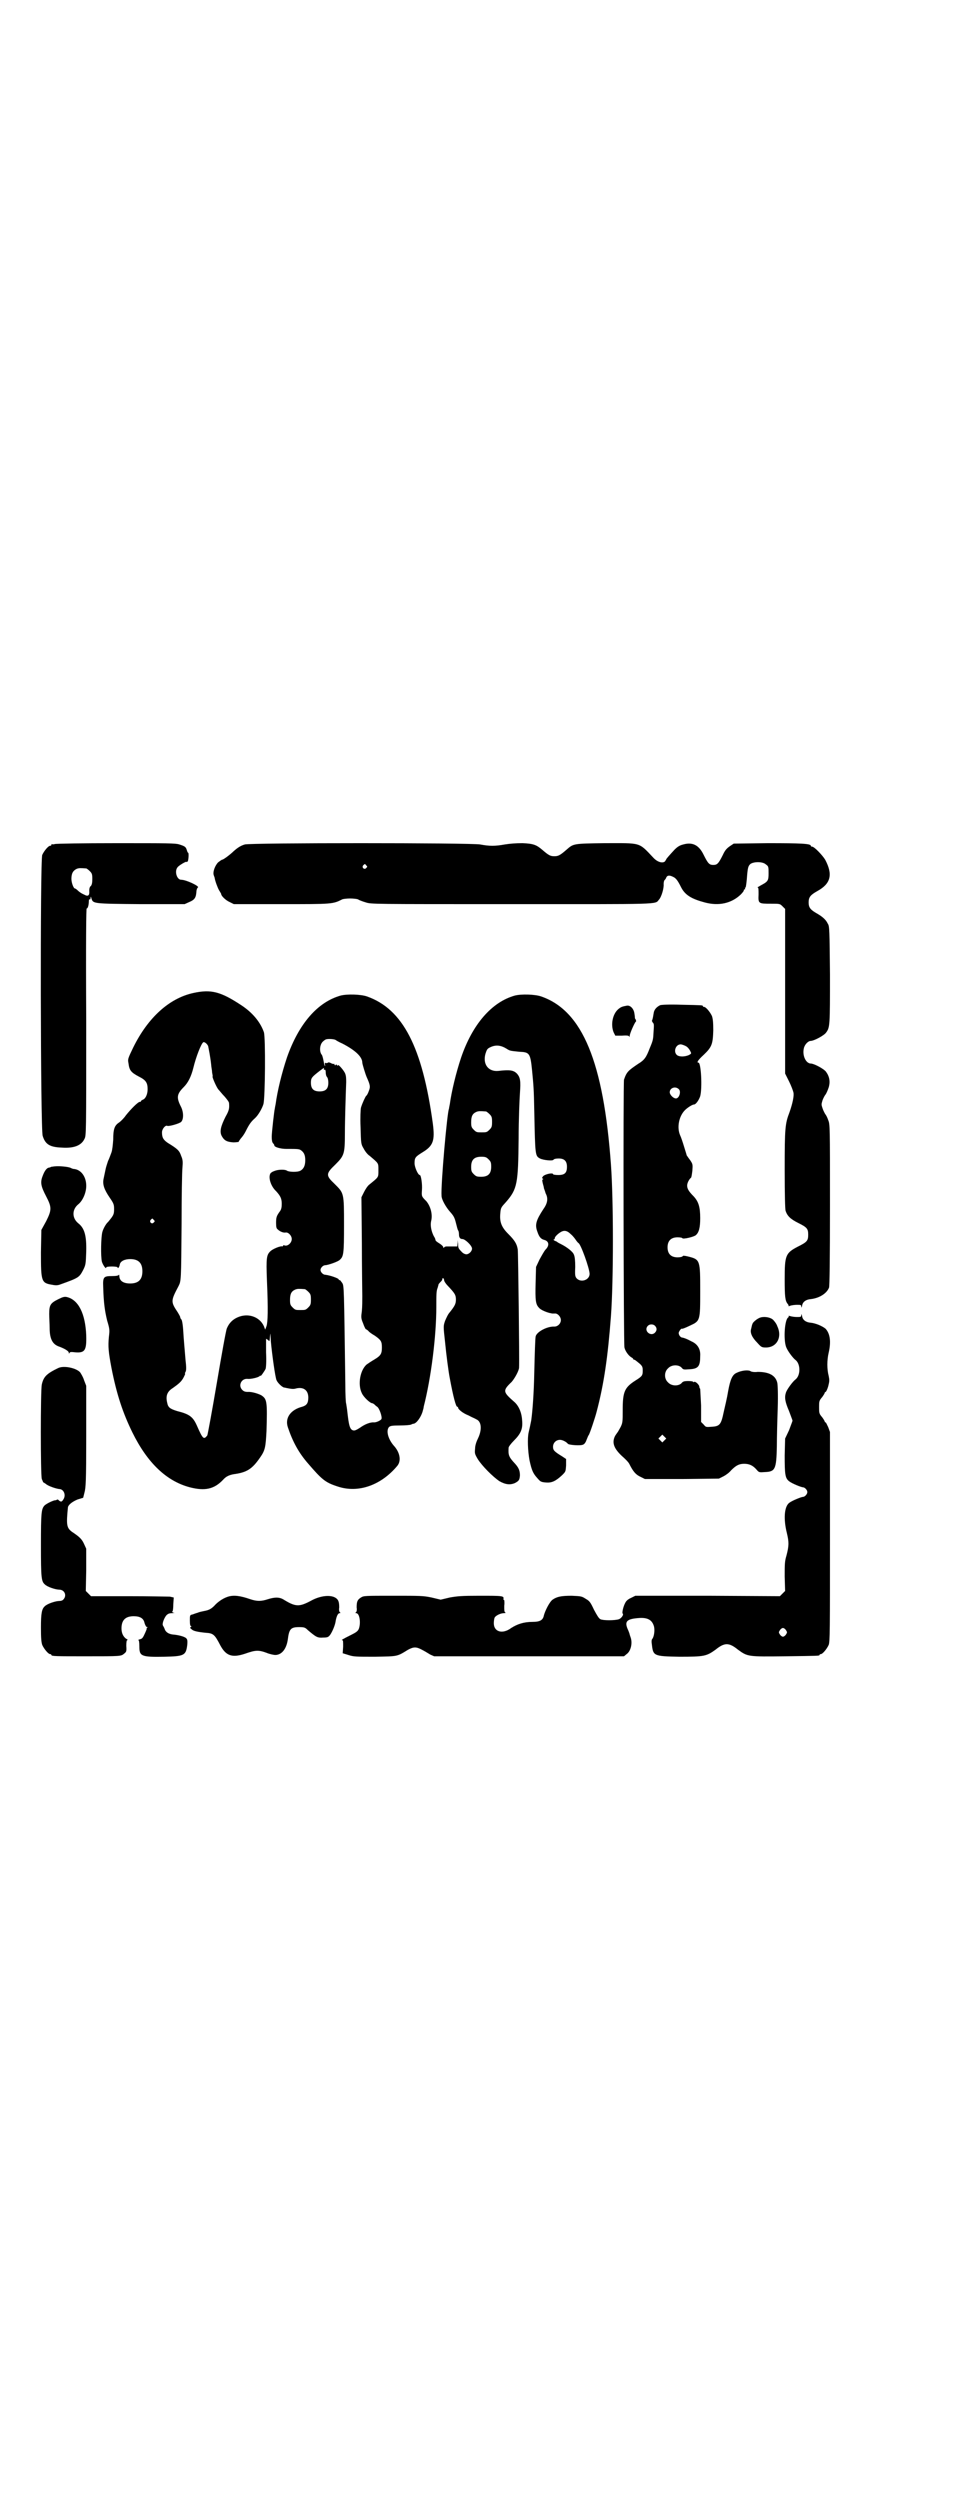 <?xml version="1.0" standalone="no"?>
<!DOCTYPE svg PUBLIC "-//W3C//DTD SVG 20010904//EN"
 "http://www.w3.org/TR/2001/REC-SVG-20010904/DTD/svg10.dtd">
<svg version="1.0" xmlns="http://www.w3.org/2000/svg"
 width="1100pt" height="2870pt" viewBox="0 0 1100 2870"
 preserveAspectRatio="xMidYMid meet">
<g transform="translate(0,2870) scale(0.5,-0.5)"
fill="#000000" stroke="none">
<path d="M126 3802 c-3 -1 -6 -1 -7 0 0 0 -1 0 -1 -2 0 -1 -1 -2 -3 -2 -4 0
-14 -12 -18 -21 -5 -12 -4 -631 1 -645 6 -20 17 -26 44 -27 28 -2 45 5 52 20
4 8 4 9 4 269 -1 191 0 260 1 260 3 0 5 9 5 17 0 3 1 5 2 4 1 -1 2 1 2 3 0 4
1 4 2 -1 4 -12 3 -12 114 -13 l100 0 11 5 c12 5 15 10 16 23 0 5 2 9 3 10 7 2
-26 18 -38 18 -10 0 -16 20 -8 29 3 4 20 14 20 12 0 -1 1 0 3 1 2 3 3 20 1 20
-1 0 -2 3 -3 6 -2 7 -4 9 -17 13 -9 3 -27 3 -146 3 -74 0 -137 -1 -140 -2z
m72 -56 c1 0 5 -3 8 -6 5 -5 6 -7 6 -18 0 -9 -1 -13 -3 -16 -3 -2 -4 -6 -4
-11 1 -12 -3 -14 -12 -9 -5 2 -11 6 -14 9 -3 3 -6 5 -7 5 -3 0 -8 13 -8 22 0
13 4 19 12 23 5 2 8 2 22 1z"/>
<path d="M562 3801 c-10 -3 -17 -8 -25 -15 -8 -8 -24 -20 -27 -20 -1 0 -5 -3
-9 -6 -7 -7 -13 -22 -10 -30 1 -3 2 -5 2 -6 1 -7 7 -23 10 -28 3 -5 5 -8 5 -9
0 -4 10 -14 19 -18 l10 -5 109 0 c118 0 118 0 140 11 2 1 11 2 18 2 7 0 16 -1
18 -2 3 -2 11 -5 18 -7 12 -4 14 -4 334 -4 347 0 330 -1 339 10 6 6 12 27 11
36 0 4 1 8 2 9 1 1 3 3 4 6 2 5 7 6 15 2 7 -3 11 -8 19 -24 9 -18 24 -27 54
-35 33 -9 62 -2 83 18 4 4 7 8 7 9 0 2 1 3 2 3 1 0 2 1 1 2 -1 1 0 2 1 2 1 1
2 9 3 19 2 27 3 30 8 35 8 6 29 6 36 -1 6 -4 6 -6 6 -20 0 -17 -1 -19 -18 -28
-5 -3 -9 -5 -7 -5 2 0 2 -4 2 -16 -1 -21 0 -21 28 -21 21 0 21 0 27 -6 l6 -6
0 -189 0 -189 9 -18 c5 -10 9 -21 10 -25 2 -8 -2 -26 -9 -46 -10 -26 -11 -36
-11 -131 0 -61 1 -91 2 -95 4 -12 11 -19 29 -28 20 -10 23 -13 23 -27 0 -14
-3 -17 -23 -27 -29 -15 -31 -20 -31 -75 0 -40 1 -50 7 -57 2 -2 2 -4 2 -5 -1
-1 1 0 4 1 3 1 10 2 15 2 9 0 10 0 10 -4 0 -3 1 -3 2 2 1 8 8 14 19 15 20 2
38 13 43 27 1 5 2 58 2 190 0 181 0 184 -4 194 -2 6 -5 12 -7 14 -1 2 -4 7 -6
13 -3 9 -3 9 0 19 2 5 5 11 7 13 2 3 5 10 7 16 4 13 2 25 -6 36 -5 7 -28 19
-35 19 -11 0 -20 18 -16 35 2 9 10 17 16 17 7 0 30 12 35 19 9 12 9 16 9 133
-1 101 -1 112 -5 117 -4 9 -12 16 -24 23 -16 9 -20 14 -20 26 0 12 4 17 20 26
31 17 36 38 18 72 -6 10 -25 30 -30 30 -2 0 -3 1 -3 2 0 5 -23 6 -99 6 l-78
-1 -9 -6 c-7 -5 -11 -9 -16 -20 -10 -20 -13 -23 -22 -23 -9 0 -12 3 -22 23
-11 23 -26 30 -47 24 -8 -2 -13 -5 -20 -12 -12 -13 -19 -21 -19 -22 0 -1 -2
-3 -3 -5 -6 -5 -18 -1 -27 9 -34 36 -27 33 -112 33 -72 -1 -71 -1 -87 -15 -15
-13 -19 -15 -28 -15 -9 0 -13 2 -28 15 -13 11 -20 14 -45 15 -16 0 -28 -1 -41
-3 -22 -4 -35 -4 -56 0 -22 4 -530 4 -541 0z m279 -48 c3 -3 3 -3 0 -6 -4 -5
-11 1 -7 6 4 4 4 4 7 0z"/>
<path d="M444 3460 c-55 -12 -104 -56 -138 -125 -12 -25 -13 -27 -11 -36 2
-16 5 -21 24 -31 16 -8 20 -14 20 -29 0 -12 -5 -22 -11 -24 -2 -1 -4 -2 -4 -3
0 -1 -1 -2 -3 -2 -4 0 -20 -16 -32 -31 -4 -6 -11 -13 -15 -16 -11 -7 -14 -15
-14 -40 -1 -13 -2 -23 -4 -29 -2 -5 -5 -14 -8 -20 -2 -6 -5 -15 -6 -21 -1 -5
-3 -14 -4 -19 -3 -13 1 -25 14 -44 9 -13 10 -16 10 -26 0 -10 -1 -13 -6 -20
-4 -5 -7 -9 -8 -10 -4 -3 -11 -15 -13 -23 -3 -11 -4 -55 -1 -68 2 -7 10 -19
10 -13 0 1 4 2 13 2 8 0 13 -1 13 -2 0 -4 4 0 5 6 1 8 11 13 24 13 19 0 28 -9
28 -28 0 -19 -9 -28 -28 -28 -16 0 -25 6 -25 18 0 2 -1 3 -1 2 -1 -2 -6 -3
-16 -3 -19 0 -21 -2 -20 -25 1 -38 4 -56 9 -77 6 -20 6 -22 4 -38 -2 -22 -1
-34 6 -71 12 -61 26 -103 48 -148 35 -71 79 -112 132 -126 35 -9 56 -4 76 17
7 8 14 11 24 13 31 4 43 12 61 38 12 17 13 24 15 61 2 66 1 73 -10 81 -5 4
-24 10 -33 9 -5 0 -9 1 -12 4 -11 10 -3 27 11 26 8 -1 24 3 28 6 1 2 2 2 2 1
0 -3 9 10 12 16 1 4 2 16 1 38 0 17 0 31 0 31 1 0 3 -2 5 -3 3 -4 3 -3 4 8 1
11 1 9 2 -11 3 -32 10 -82 13 -89 3 -7 14 -17 18 -17 2 0 4 -1 5 -1 10 -2 16
-3 22 -1 17 4 28 -4 28 -21 0 -13 -4 -18 -14 -21 -27 -7 -40 -26 -33 -47 11
-33 25 -59 47 -84 31 -36 39 -43 67 -52 47 -16 100 2 138 48 9 12 5 31 -9 46
-12 14 -18 33 -11 42 3 3 6 4 26 4 12 0 23 1 25 2 2 1 4 2 6 2 7 1 18 17 21
30 1 3 2 7 2 9 17 66 29 162 29 229 0 29 0 37 3 44 1 4 2 7 2 7 -1 0 1 3 7 9
1 1 2 4 2 5 0 1 1 2 2 1 1 -1 2 -3 2 -5 0 -2 4 -8 8 -12 16 -17 19 -21 19 -32
0 -10 -3 -15 -14 -29 -4 -4 -8 -13 -11 -20 -4 -12 -4 -12 0 -48 3 -31 8 -69
11 -84 8 -43 14 -65 17 -65 1 0 2 -1 2 -2 0 -4 11 -13 24 -18 7 -4 15 -7 18
-9 12 -5 13 -24 4 -43 -4 -8 -7 -17 -7 -24 -1 -11 -1 -12 6 -24 10 -16 35 -41
50 -51 14 -8 25 -9 36 -4 9 5 10 7 11 17 0 10 -2 17 -11 27 -15 16 -16 20 -15
37 0 2 5 9 12 16 16 16 21 27 19 47 -1 18 -8 34 -19 43 -25 22 -26 25 -5 45 7
8 17 26 17 33 1 18 -2 263 -3 271 -2 13 -7 21 -22 36 -16 16 -20 28 -18 48 1
12 2 13 13 25 26 30 28 42 29 146 0 43 2 90 3 104 2 28 1 36 -7 45 -8 8 -17 9
-43 6 -23 -2 -36 16 -29 40 3 9 4 11 10 14 14 7 26 5 40 -4 6 -4 9 -4 28 -6
23 -1 25 -3 29 -44 3 -32 4 -39 5 -95 2 -99 2 -100 13 -106 8 -4 29 -6 31 -3
1 2 6 3 12 3 13 0 19 -6 19 -19 0 -14 -5 -19 -20 -19 -7 0 -12 1 -12 2 0 4
-19 0 -23 -5 -2 -3 -3 -4 -1 -5 2 -1 2 -2 1 -2 -2 0 -2 -2 -1 -7 1 -5 3 -10 3
-13 1 -3 3 -8 4 -12 6 -11 5 -22 -5 -36 -17 -26 -20 -36 -14 -52 4 -12 8 -17
16 -19 11 -3 12 -13 3 -22 -3 -3 -9 -14 -14 -23 l-8 -17 -1 -37 c-1 -40 0 -49
8 -57 4 -5 17 -10 25 -12 2 0 4 -1 5 -1 1 0 3 0 6 0 6 1 14 -7 14 -15 0 -8 -7
-15 -15 -15 -16 1 -41 -12 -43 -23 -1 -7 -2 -38 -3 -80 -1 -51 -4 -90 -7 -112
-3 -15 -3 -15 -6 -28 -3 -13 -2 -42 2 -64 5 -23 8 -30 18 -41 7 -8 8 -9 20
-10 13 -1 22 3 37 17 8 8 8 8 9 22 l0 15 -9 6 c-18 11 -21 14 -21 22 0 9 7 16
16 16 6 0 15 -5 18 -9 2 -3 30 -5 35 -2 3 1 6 5 8 11 2 5 4 10 5 11 2 2 15 41
18 53 17 64 26 127 33 220 6 81 6 266 0 348 -17 235 -65 353 -160 386 -14 5
-46 6 -61 2 -53 -15 -97 -66 -123 -142 -12 -36 -22 -78 -26 -107 -1 -5 -2 -10
-2 -11 -4 -7 -19 -175 -17 -200 0 -8 10 -26 20 -37 8 -9 10 -13 13 -25 2 -8 4
-16 5 -17 1 -1 2 -5 2 -9 0 -8 3 -11 8 -11 6 0 22 -15 22 -22 0 -6 -7 -13 -13
-13 -3 0 -8 2 -12 7 -6 6 -7 8 -7 17 -1 10 -1 11 -1 3 l-1 -9 -11 0 c-5 0 -12
0 -14 0 -2 0 -4 -1 -5 -2 -2 -2 -2 -2 -2 0 0 2 -4 6 -9 9 -5 3 -9 6 -9 8 0 2
-2 6 -4 9 -6 12 -8 25 -6 34 4 15 -1 34 -11 46 -11 11 -11 11 -10 26 1 13 -2
34 -5 34 -4 0 -12 18 -12 27 0 13 2 15 18 25 25 15 29 27 24 66 -24 176 -69
263 -151 292 -14 5 -46 6 -61 2 -53 -15 -96 -65 -123 -142 -12 -36 -22 -77
-26 -107 -1 -5 -2 -10 -2 -11 -1 -2 -7 -54 -7 -64 0 -8 1 -13 3 -15 2 -2 3 -4
3 -5 0 -4 15 -8 27 -8 25 0 30 0 34 -3 7 -5 10 -11 10 -23 0 -13 -4 -20 -11
-24 -7 -4 -27 -3 -31 0 -4 3 -18 3 -27 0 -3 -1 -5 -2 -5 -2 -1 0 -3 -2 -5 -3
-7 -8 -1 -30 12 -42 10 -11 13 -17 13 -29 0 -8 -1 -13 -4 -17 -8 -11 -9 -14
-9 -27 0 -10 1 -13 4 -15 5 -5 13 -8 18 -7 6 1 14 -7 14 -15 0 -8 -8 -16 -15
-15 -3 1 -5 1 -5 0 0 -1 -1 -2 -1 -2 -4 2 -21 -5 -27 -10 -10 -9 -11 -15 -9
-68 3 -68 2 -96 -1 -105 l-3 -8 -3 8 c-10 22 -37 31 -61 20 -11 -5 -19 -13
-24 -25 -2 -4 -12 -60 -23 -125 -11 -65 -21 -119 -22 -121 -8 -10 -10 -9 -24
23 -9 20 -17 26 -45 33 -16 5 -21 8 -23 19 -4 16 0 26 13 34 14 10 20 15 25
25 2 4 4 8 3 8 -1 0 0 2 1 4 2 3 2 11 0 28 -3 37 -4 46 -5 63 -1 18 -3 29 -5
30 -1 1 -2 3 -2 4 0 2 -3 7 -6 12 -16 24 -16 26 2 60 6 12 6 12 7 142 0 63 1
121 2 130 1 13 1 18 -3 27 -4 12 -8 16 -31 30 -10 7 -13 12 -13 24 0 8 8 17
12 15 3 -2 28 5 32 9 6 6 6 23 -1 36 -10 20 -9 28 7 44 10 10 17 24 22 44 6
25 18 56 23 59 3 1 9 -4 11 -9 1 -5 5 -24 7 -43 0 -4 2 -12 2 -17 1 -5 2 -10
1 -10 0 -3 8 -22 13 -29 3 -3 9 -11 15 -17 5 -6 10 -12 10 -15 1 -12 0 -17 -8
-31 -11 -22 -14 -34 -9 -44 6 -11 12 -14 27 -15 6 0 12 1 12 1 0 1 2 4 5 8 3
3 8 10 11 16 8 16 12 22 21 30 8 7 17 23 20 33 4 15 5 153 1 165 -8 23 -26 45
-52 62 -47 31 -69 37 -110 28z m327 -108 c1 -1 8 -5 15 -8 31 -16 46 -31 46
-44 0 -3 7 -26 10 -33 8 -18 9 -22 5 -32 -2 -6 -5 -11 -6 -11 -2 -2 -9 -17
-12 -27 -1 -3 -2 -24 -1 -45 1 -38 1 -39 7 -49 3 -6 9 -14 14 -17 21 -18 20
-16 20 -33 0 -17 1 -15 -21 -33 -4 -3 -9 -11 -12 -17 l-6 -12 1 -105 c0 -58 1
-113 1 -122 0 -9 0 -24 -1 -34 -2 -15 -2 -17 3 -29 2 -6 5 -12 6 -13 1 0 4 -2
6 -4 1 -2 8 -7 15 -11 14 -10 16 -13 16 -27 0 -15 -3 -19 -18 -28 -7 -4 -14
-9 -17 -11 -15 -13 -21 -46 -11 -66 4 -9 19 -23 24 -23 1 0 2 -1 4 -2 1 -1 4
-4 7 -6 5 -3 12 -23 10 -28 -1 -3 -11 -8 -17 -8 -8 1 -21 -4 -32 -12 -11 -7
-14 -8 -19 -5 -5 4 -7 12 -10 38 -1 11 -3 21 -3 22 -1 1 -2 21 -2 46 -3 224
-3 224 -7 231 -3 4 -5 7 -6 7 -1 -1 -2 0 -2 1 0 3 -21 10 -31 11 -5 0 -11 6
-11 11 0 5 6 11 11 11 6 0 29 8 33 12 9 8 10 13 10 80 0 75 0 73 -22 95 -20
19 -20 23 2 44 20 20 22 24 22 70 0 33 2 92 3 119 0 6 0 14 -2 19 -2 7 -17 24
-17 20 0 -2 -1 -1 -3 1 -2 2 -3 3 -2 2 1 -2 0 -3 -1 -3 -1 0 -2 1 -2 2 0 2 -1
2 -1 1 -1 0 -4 0 -7 2 -4 2 -6 2 -7 1 -1 -1 -3 -1 -4 -1 -3 1 -3 1 -3 -3 1 -2
1 -4 0 -3 -1 0 -2 6 -3 11 -1 6 -3 13 -4 14 -6 7 -5 23 2 30 3 3 7 6 10 6 6 1
17 0 20 -2z m-27 -66 c-1 -2 0 -3 2 -2 1 0 2 -2 2 -6 0 -4 1 -9 3 -11 2 -2 3
-8 3 -13 0 -14 -6 -20 -20 -20 -14 0 -20 6 -20 20 0 11 2 13 20 27 11 8 10 8
10 5z m372 -98 c1 0 5 -3 8 -6 5 -5 6 -7 6 -18 0 -11 -1 -13 -6 -18 -6 -6 -7
-6 -18 -6 -11 0 -12 0 -18 6 -5 5 -6 7 -6 17 0 14 3 20 12 24 5 2 8 2 22 1z
m6 -110 c5 -5 6 -7 6 -17 0 -16 -7 -23 -23 -23 -10 0 -12 1 -17 6 -5 5 -6 7
-6 17 0 16 7 23 23 23 10 0 12 -1 17 -6z m-769 -139 c3 -3 3 -3 0 -6 -4 -5
-11 1 -7 6 4 4 4 4 7 0z m958 -33 c5 -4 10 -11 12 -14 2 -3 5 -6 5 -6 5 0 26
-59 26 -71 0 -14 -20 -21 -30 -10 -3 4 -4 6 -3 26 0 14 -1 24 -3 28 -2 7 -17
18 -29 24 -4 2 -8 4 -9 5 -1 1 -3 2 -6 3 -3 2 -4 3 -2 3 1 0 2 1 2 3 0 3 6 9
12 13 9 6 16 5 25 -4z m-611 -126 c1 0 5 -3 8 -6 5 -5 6 -7 6 -18 0 -11 -1
-13 -6 -18 -6 -6 -7 -6 -18 -6 -11 0 -12 0 -18 6 -5 5 -6 7 -6 17 0 14 3 20
12 24 5 2 8 2 22 1z"/>
<path d="M1516 3432 c-8 -4 -14 -10 -15 -19 -2 -13 -3 -15 -4 -17 0 0 1 -2 2
-4 3 -2 3 -6 2 -19 -1 -20 -1 -21 -9 -40 -8 -21 -12 -27 -27 -36 -22 -15 -26
-18 -32 -36 -2 -6 -1 -608 1 -615 2 -9 10 -19 15 -22 3 -2 5 -3 5 -4 0 -1 1
-2 2 -2 2 0 3 -1 14 -10 5 -5 6 -7 6 -15 0 -11 -1 -13 -17 -23 -25 -16 -29
-26 -29 -68 0 -26 0 -29 -5 -39 -4 -7 -7 -13 -8 -13 0 -1 -3 -4 -5 -8 -7 -15
-2 -28 16 -45 7 -6 15 -14 17 -18 9 -18 15 -25 26 -30 l10 -5 85 0 85 1 10 5
c6 3 14 9 18 14 11 11 18 15 30 15 12 0 20 -4 28 -13 6 -7 6 -7 20 -6 23 1 26
6 27 59 0 20 1 59 2 87 1 33 0 55 -1 59 -4 17 -19 25 -45 25 -7 -1 -15 0 -17
2 -6 3 -21 1 -31 -4 -10 -4 -15 -15 -20 -43 -2 -13 -7 -34 -10 -47 -6 -29 -9
-33 -28 -34 -13 -1 -13 -1 -18 5 l-6 6 0 38 c-1 20 -2 38 -2 38 -1 1 -2 3 -2
5 0 4 -9 13 -12 11 -1 -1 -2 -1 -2 0 0 1 -5 2 -11 2 -10 0 -13 -1 -16 -5 -7
-7 -23 -7 -31 2 -9 8 -9 24 0 32 8 9 24 9 31 2 4 -5 5 -5 18 -4 21 1 25 7 25
31 1 15 -6 27 -20 33 -11 6 -17 8 -22 9 -2 0 -4 2 -6 5 -2 5 -2 6 1 11 2 3 4
5 6 4 1 0 9 3 17 7 24 11 24 11 24 79 0 72 0 73 -28 80 -8 2 -12 2 -12 1 -1
-2 -6 -3 -12 -3 -15 0 -23 8 -23 23 0 15 8 23 23 23 6 0 11 -1 11 -2 1 -3 27
3 31 7 7 6 10 17 10 39 0 26 -4 38 -15 50 -12 12 -15 18 -15 25 0 6 5 15 9 18
1 1 2 8 3 16 1 14 1 15 -5 24 -4 5 -7 10 -8 11 0 1 -3 10 -6 20 -3 10 -7 22
-9 26 -8 18 -3 44 11 58 6 6 17 13 21 13 4 0 11 10 14 19 5 19 2 77 -4 77 -5
0 -1 6 12 18 19 18 21 25 22 56 0 19 -1 27 -3 33 -4 9 -14 21 -18 21 -2 0 -3
1 -3 2 0 2 -2 2 -49 3 -28 1 -46 0 -49 -1z m59 -94 c4 -2 8 -7 10 -11 3 -6 3
-6 -2 -9 -10 -5 -24 -5 -29 0 -8 8 -2 24 9 24 3 0 8 -2 12 -4z m-16 -99 c6 -6
0 -23 -8 -21 -6 1 -13 9 -13 14 0 10 13 15 21 7z m-55 -543 c5 -5 5 -11 0 -16
-10 -10 -27 5 -16 16 4 4 12 4 16 0z m22 -263 l-5 -5 -4 4 -5 5 4 4 5 5 4 -4
5 -5 -4 -4z"/>
<path d="M1440 3431 c-11 -2 -14 -3 -20 -8 -13 -11 -18 -35 -11 -53 l4 -8 15
0 c13 1 16 0 17 -2 0 -2 1 -1 1 1 0 6 12 32 14 33 1 0 1 2 0 5 -2 2 -2 4 -2 4
0 0 0 4 -1 9 -1 11 -9 20 -17 19z"/>
<path d="M127 3062 c-3 0 -7 -1 -9 -1 -2 -1 -4 -2 -6 -2 -5 -1 -10 -8 -14 -19
-6 -15 -4 -24 8 -47 13 -25 13 -31 0 -57 l-11 -20 -1 -52 c0 -67 1 -70 26 -74
9 -2 14 -1 19 1 42 15 43 16 52 33 6 12 6 14 7 42 1 37 -4 54 -18 65 -15 12
-15 32 0 44 11 9 19 29 18 45 -1 20 -13 35 -29 36 -1 0 -4 1 -6 2 -4 3 -27 5
-36 4z"/>
<path d="M134 2757 c-18 -9 -21 -13 -21 -34 0 -9 1 -23 1 -32 0 -26 7 -38 22
-43 11 -4 22 -10 22 -14 0 -2 0 -3 2 0 1 2 4 2 12 1 23 -2 27 4 26 39 -2 50
-18 82 -45 88 -5 1 -9 0 -19 -5z"/>
<path d="M1840 2721 c0 -5 -1 -5 -10 -5 -5 0 -12 1 -15 2 -3 1 -5 1 -4 0 1 -1
0 -2 -1 -3 -8 -5 -11 -49 -5 -67 3 -9 15 -25 21 -30 13 -9 13 -37 0 -46 -6 -5
-18 -21 -21 -29 -4 -12 -2 -22 7 -43 4 -11 8 -21 8 -22 0 -1 -4 -11 -8 -22
l-9 -19 -1 -39 c0 -43 1 -52 10 -59 6 -5 28 -14 32 -14 4 0 10 -6 10 -11 0 -5
-6 -11 -10 -11 -4 0 -26 -9 -32 -14 -11 -9 -13 -37 -5 -69 5 -21 5 -29 -1 -52
-4 -13 -4 -20 -4 -48 l1 -33 -6 -6 -6 -6 -166 1 -166 0 -10 -5 c-7 -3 -11 -7
-13 -11 -5 -9 -8 -24 -6 -25 3 -2 -3 -11 -9 -13 -10 -3 -35 -3 -42 0 -4 2 -8
9 -15 22 -8 17 -10 20 -19 25 -9 6 -11 6 -32 7 -24 0 -34 -2 -44 -9 -7 -5 -17
-25 -20 -36 -2 -11 -9 -15 -26 -15 -20 0 -35 -5 -49 -14 -20 -15 -40 -9 -40
11 0 5 1 11 2 13 3 5 14 10 21 10 4 0 5 1 3 2 -2 1 -2 5 -2 15 1 7 0 13 0 13
-1 0 -2 1 -2 2 2 8 -1 8 -55 8 -41 0 -51 -1 -68 -4 l-21 -5 -21 5 c-19 4 -26
4 -88 4 -65 0 -68 0 -74 -4 -8 -5 -10 -9 -10 -23 1 -5 0 -11 -2 -11 -1 -1 -1
-2 1 -2 8 0 11 -23 6 -36 -2 -5 -6 -8 -16 -13 -22 -11 -25 -13 -22 -13 2 0 2
-3 2 -15 l-1 -15 13 -4 c12 -4 17 -4 61 -4 53 1 50 0 76 16 13 7 19 7 32 0 6
-3 14 -8 19 -11 l9 -4 218 0 218 0 6 5 c10 7 14 26 9 39 -1 3 -2 6 -2 6 0 1
-1 4 -3 9 -10 21 -5 27 26 29 19 1 29 -5 33 -20 2 -9 0 -23 -4 -28 -2 -2 -2
-7 -1 -13 3 -26 4 -27 63 -28 57 0 62 1 83 16 21 17 31 17 52 0 22 -16 23 -16
108 -15 77 1 79 1 79 3 0 1 1 2 3 2 4 0 14 12 18 21 3 7 3 33 3 248 l0 241 -4
11 c-3 6 -5 11 -6 11 -1 0 -2 1 -2 2 0 1 -3 6 -6 10 -7 8 -7 10 -7 23 0 13 0
15 7 23 3 4 6 9 6 10 0 1 1 2 2 2 1 0 4 6 6 13 3 12 3 14 1 24 -4 15 -4 36 0
53 6 26 3 44 -7 55 -7 6 -23 13 -35 14 -11 1 -18 7 -19 15 -1 5 -2 5 -2 3z
m-35 -724 c3 -5 3 -5 0 -10 -2 -3 -5 -5 -7 -5 -2 0 -5 2 -7 5 -3 5 -3 5 0 10
2 3 5 5 7 5 2 0 5 -2 7 -5z"/>
<path d="M1744 2714 c-7 -3 -16 -11 -16 -14 -1 -2 -1 -2 -3 -11 -3 -9 2 -20
14 -32 9 -10 10 -11 20 -11 25 0 38 24 26 49 -2 6 -7 12 -10 15 -7 6 -22 8
-31 4z"/>
<path d="M134 2599 c-27 -13 -34 -20 -38 -38 -3 -14 -3 -207 0 -217 2 -4 3 -8
4 -8 1 0 3 -2 5 -3 5 -5 23 -11 31 -12 10 0 16 -13 10 -23 -4 -7 -6 -7 -11 -3
-1 2 -3 2 -4 2 0 -1 -3 -2 -6 -2 -7 -2 -19 -8 -23 -12 -7 -8 -8 -16 -8 -91 0
-76 1 -83 9 -90 6 -6 25 -12 33 -12 12 0 18 -13 10 -22 -2 -3 -6 -4 -10 -4 -8
0 -27 -6 -33 -12 -7 -6 -9 -16 -9 -49 0 -25 1 -34 3 -40 4 -9 14 -21 18 -21 2
0 3 -1 3 -2 0 -3 11 -3 81 -3 78 0 79 0 86 6 5 4 6 5 5 18 0 9 1 13 2 13 2 0
1 2 -2 3 -7 5 -11 13 -11 24 0 19 9 28 28 28 15 0 23 -5 25 -16 2 -6 4 -9 6
-9 2 0 2 -1 0 -1 -1 -1 -2 -2 -1 -3 0 0 -2 -6 -5 -12 -4 -9 -6 -11 -11 -12 -3
-1 -5 -2 -3 -2 1 0 2 -4 2 -14 0 -23 4 -25 58 -24 45 1 49 3 52 27 1 10 0 13
-2 15 -3 4 -18 8 -31 9 -10 1 -17 6 -19 13 -1 3 -3 6 -4 8 -2 4 3 17 8 23 4 4
7 5 14 5 6 1 7 1 3 1 -3 1 -5 2 -3 3 1 0 2 8 2 17 l1 15 -9 2 c-5 0 -48 1 -95
1 l-86 0 -6 6 -6 6 1 48 0 49 -5 11 c-5 11 -10 16 -28 28 -12 9 -13 16 -9 56
1 6 10 13 22 18 l13 4 3 12 c3 11 4 26 4 128 l0 117 -5 13 c-2 7 -7 15 -9 18
-9 10 -37 16 -50 10z"/>
<path d="M524 2074 c-10 -3 -21 -10 -29 -18 -9 -10 -15 -13 -26 -15 -4 -1 -11
-2 -15 -4 -4 -1 -9 -3 -12 -4 -6 -1 -6 -2 -6 -14 0 -9 1 -13 3 -13 1 0 1 -1
-1 -2 -2 -1 -2 -2 2 -5 4 -4 13 -6 32 -8 18 -1 21 -4 34 -29 13 -24 27 -29 57
-19 23 8 30 9 49 2 7 -3 17 -5 20 -5 15 0 26 14 29 36 3 24 7 28 26 28 12 0
14 -1 20 -7 19 -16 22 -18 35 -17 10 0 12 1 16 6 5 7 12 23 13 33 2 10 5 17 9
17 2 0 2 1 1 2 -2 0 -3 6 -2 11 0 13 -2 18 -8 22 -12 8 -36 5 -56 -6 -28 -15
-36 -15 -65 3 -9 5 -19 5 -35 0 -15 -5 -25 -5 -40 0 -23 8 -38 10 -51 6z"/>
</g>
</svg>
